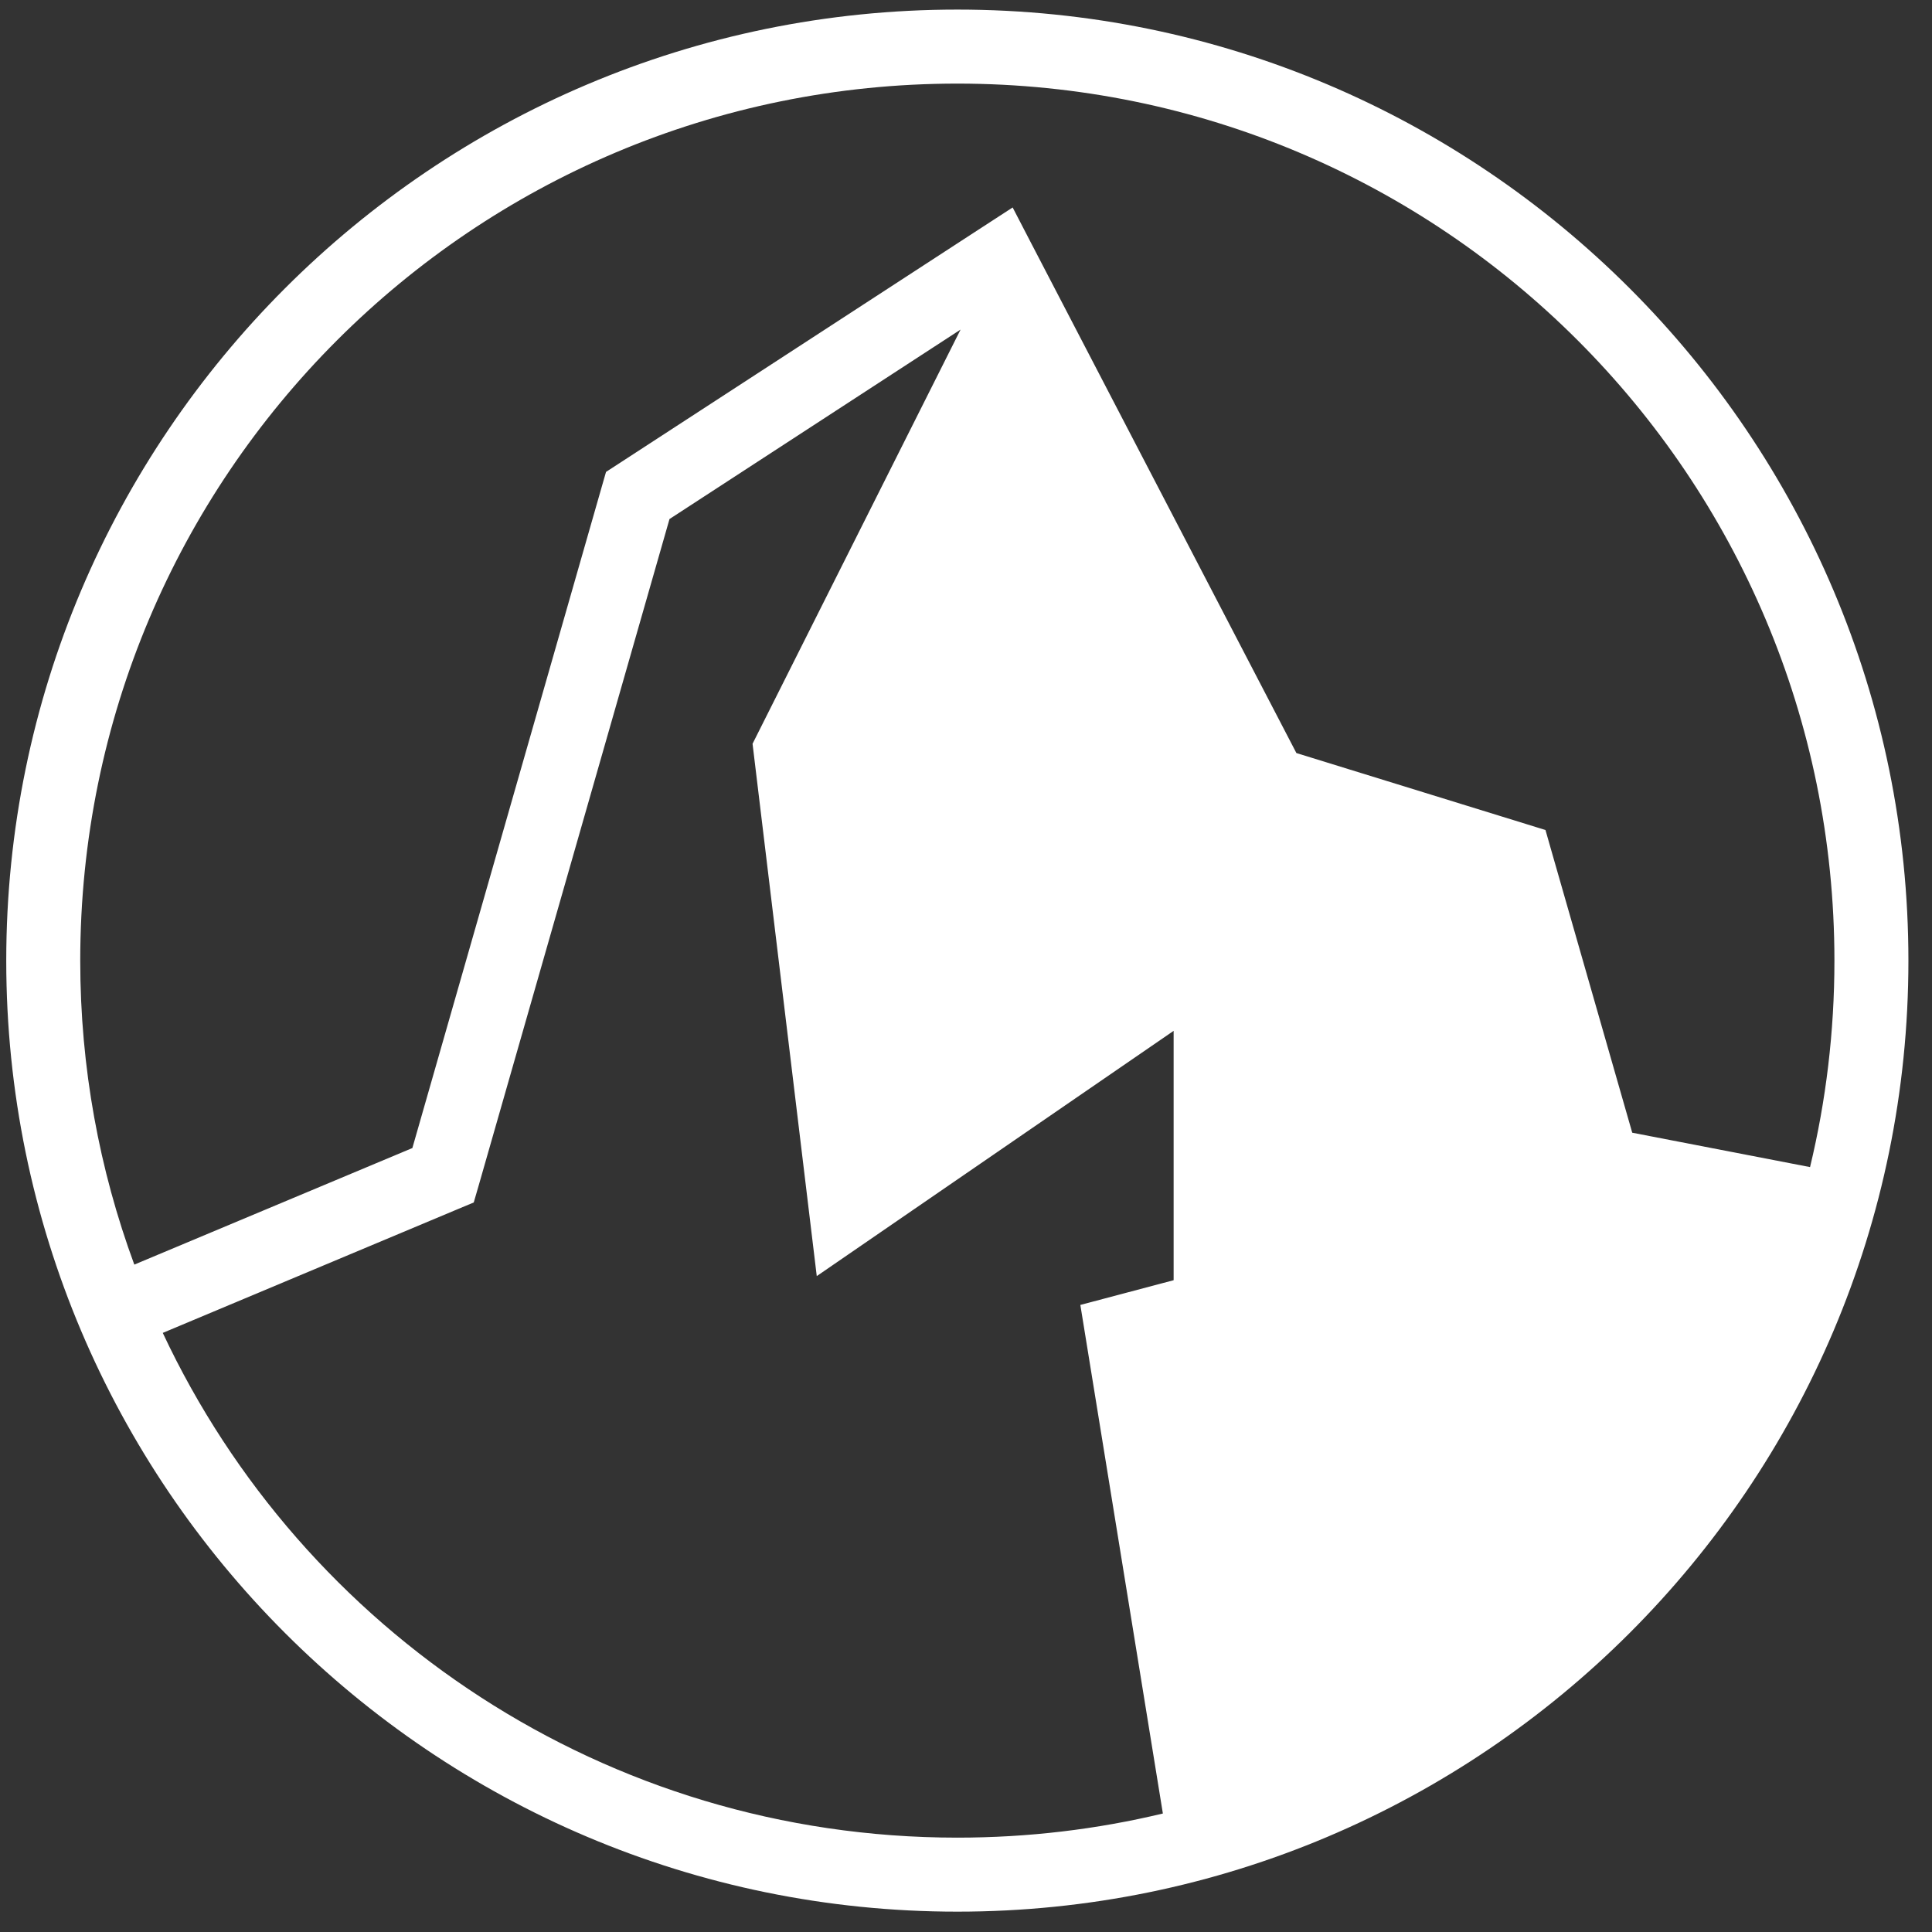 <svg xmlns="http://www.w3.org/2000/svg" width="81" height="81" viewBox="0 0 81 81" fill="none">
  <rect x="0" y="0" width="81" height="81" fill="#333333" stroke="none"/>
  <path d="M40.137 0.402C18.134 0.402 0.262 18.274 0.262 40.277C0.262 62.28 18.133 80.147 40.137 80.147C62.14 80.147 80.011 62.28 80.011 40.277C80.011 18.274 62.14 0.402 40.136 0.402H40.137ZM40.137 3.505C60.463 3.505 76.909 19.951 76.909 40.277C76.909 43.259 76.555 46.156 75.887 48.931L68.432 47.489L65.024 35.603L64.795 34.799L63.991 34.55L54.352 31.572L43.244 10.218L42.456 8.698L41.019 9.631L25.896 19.468L25.408 19.785L25.247 20.345L17.289 48.132L5.631 53.019C4.167 49.049 3.364 44.759 3.364 40.277C3.364 19.951 19.811 3.505 40.137 3.505H40.137ZM40.272 13.818L31.551 31.183L34.243 53.501L49.205 43.219V53.673L45.294 54.71L48.754 76.032C45.991 76.695 43.105 77.044 40.136 77.044C25.392 77.044 12.689 68.392 6.824 55.882L19.177 50.7L19.862 50.414L20.07 49.698L28.069 21.761L40.272 13.818Z" fill="white"/>
</svg>
